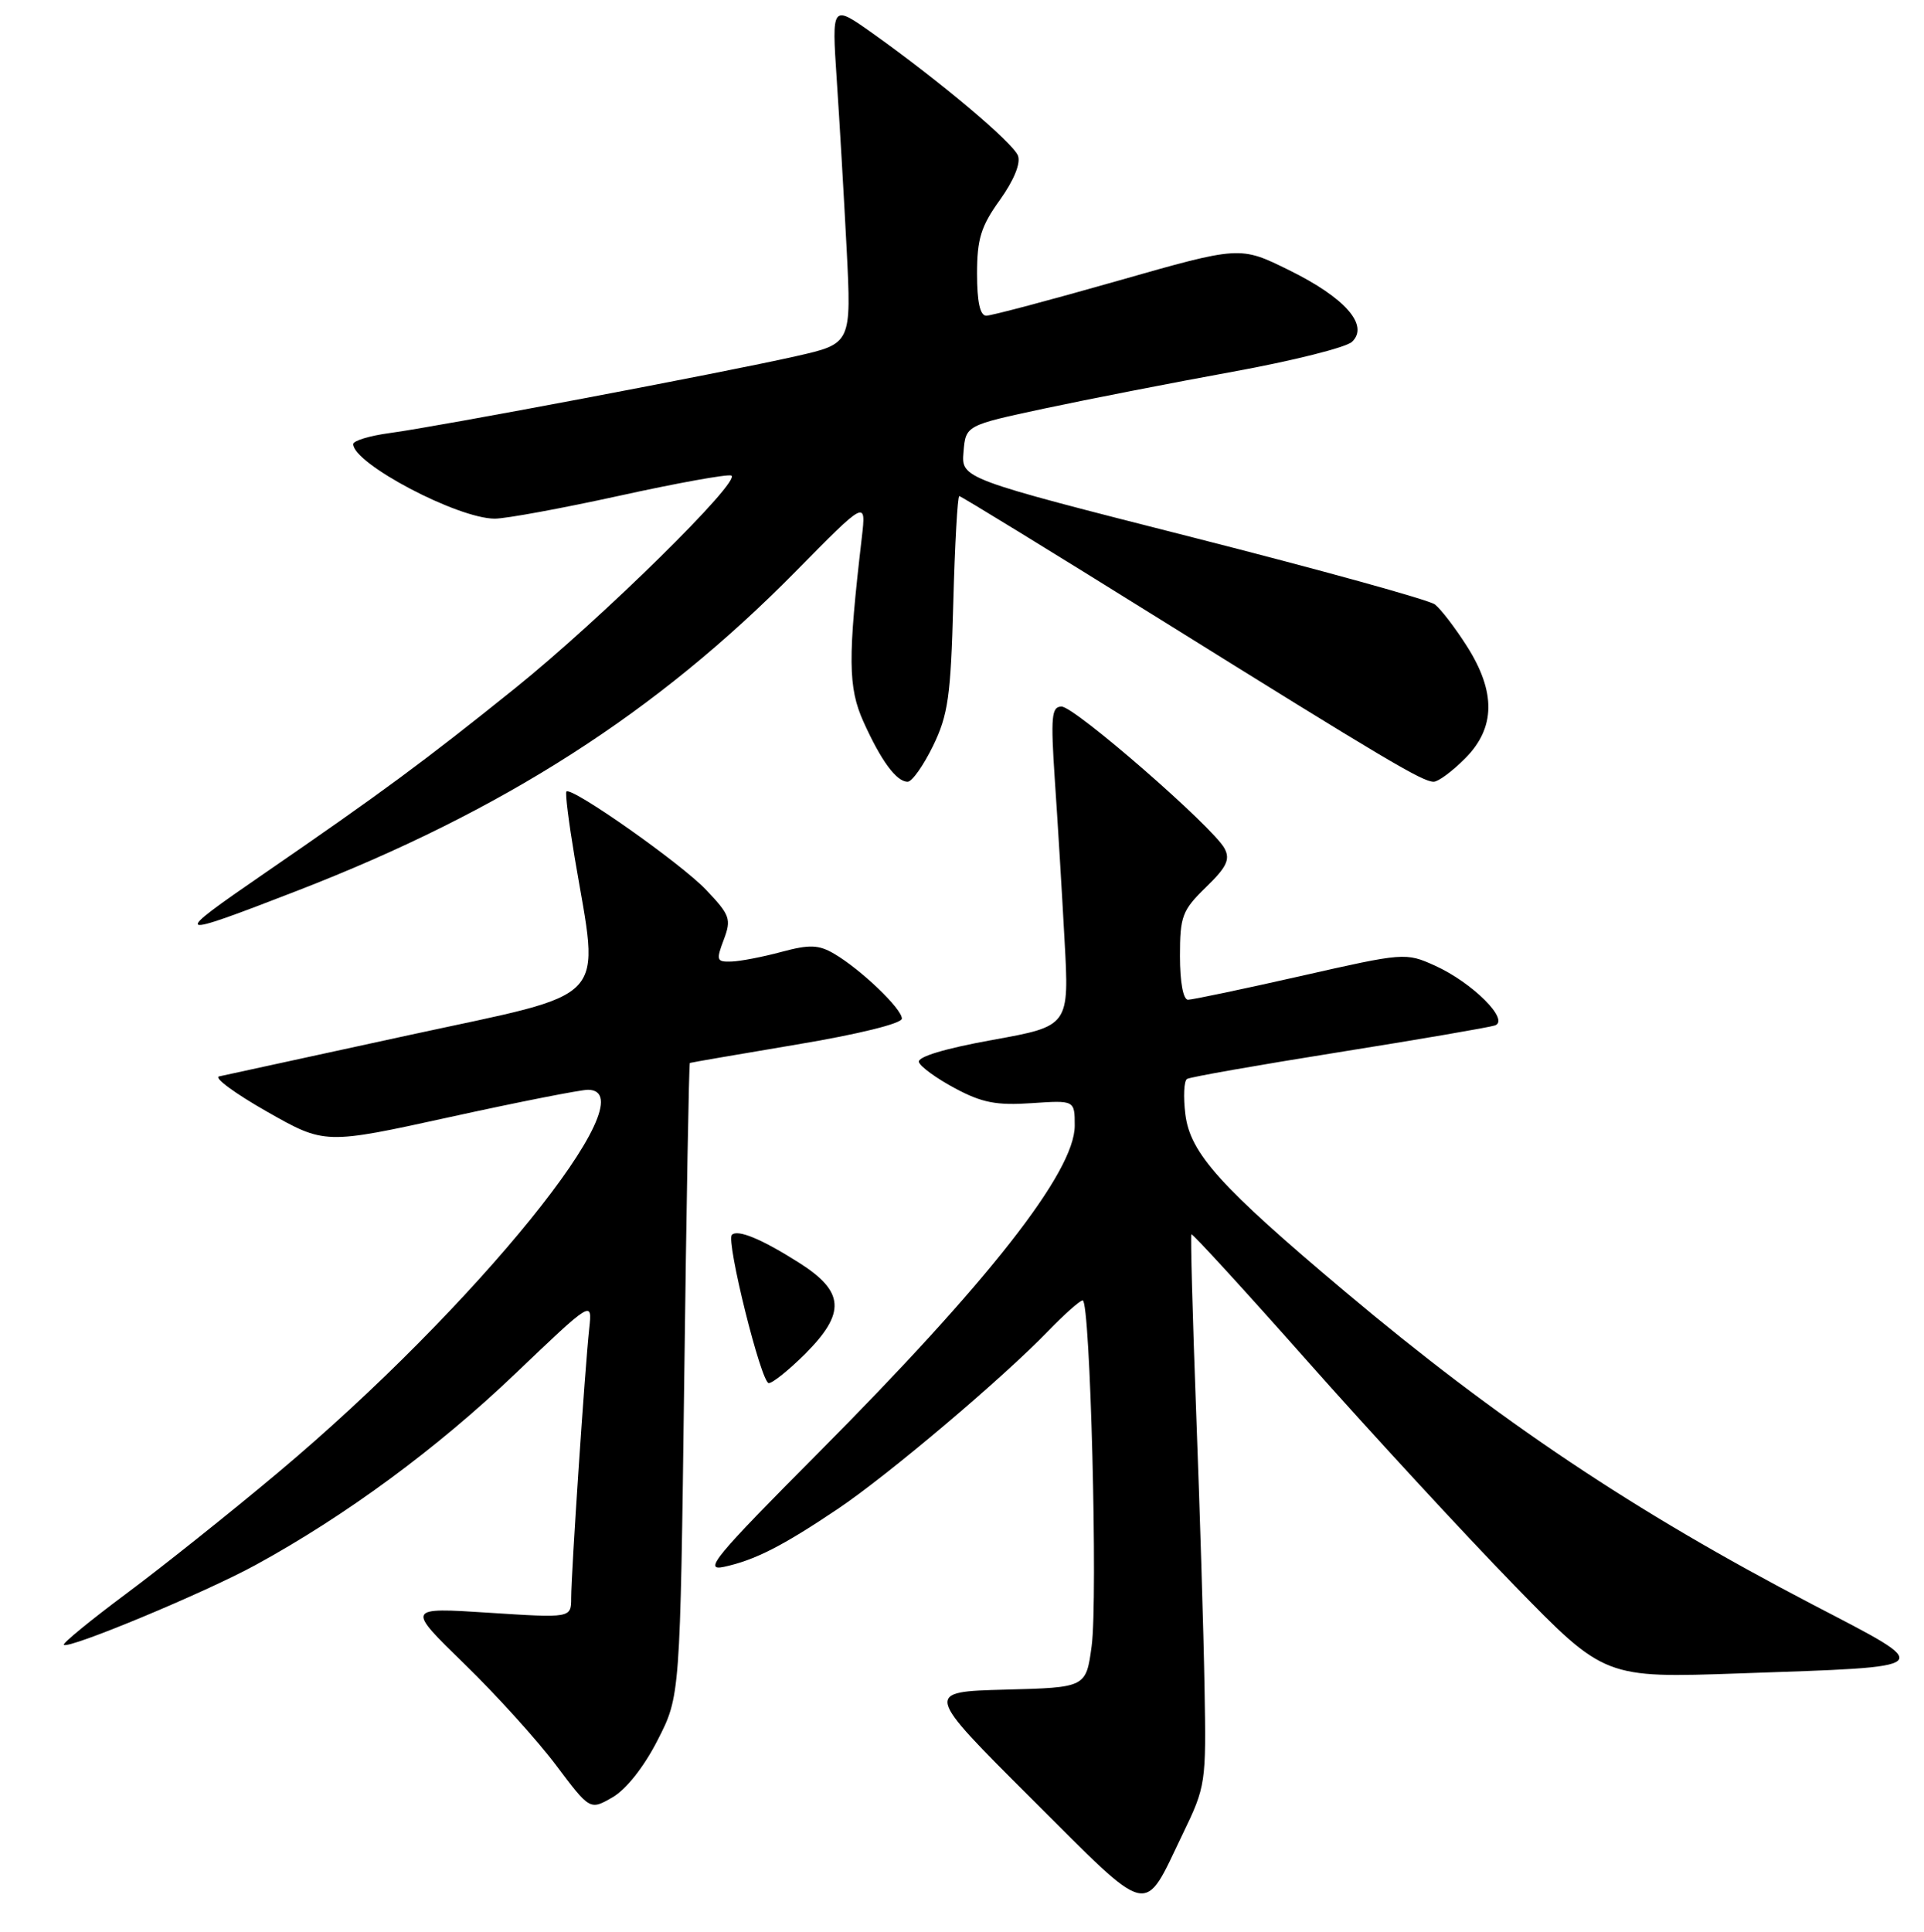 <?xml version="1.0" encoding="UTF-8" standalone="no"?>
<!DOCTYPE svg PUBLIC "-//W3C//DTD SVG 1.1//EN" "http://www.w3.org/Graphics/SVG/1.1/DTD/svg11.dtd" >
<svg xmlns="http://www.w3.org/2000/svg" xmlns:xlink="http://www.w3.org/1999/xlink" version="1.1" viewBox="0 0 256 257">
 <g >
 <path fill="currentColor"
d=" M 157.36 244.00 C 160.44 237.63 160.50 237.24 160.27 224.50 C 160.15 217.35 159.65 200.93 159.16 188.00 C 158.68 175.07 158.39 164.37 158.52 164.21 C 158.65 164.05 165.65 171.70 174.08 181.21 C 182.51 190.72 194.83 204.07 201.46 210.88 C 213.50 223.25 213.50 223.25 231.50 222.62 C 258.14 221.69 257.73 222.08 241.18 213.46 C 217.41 201.06 199.40 189.01 179.00 171.86 C 162.34 157.85 158.36 153.43 157.72 148.25 C 157.43 145.91 157.53 143.79 157.94 143.54 C 158.35 143.28 167.42 141.69 178.09 139.99 C 188.77 138.29 198.13 136.68 198.91 136.42 C 200.94 135.73 195.90 130.71 190.92 128.46 C 187.04 126.71 186.82 126.73 173.06 129.85 C 165.41 131.58 158.66 133.00 158.07 133.00 C 157.43 133.00 157.00 130.65 157.00 127.20 C 157.00 121.89 157.30 121.10 160.45 118.04 C 163.22 115.36 163.71 114.33 162.93 112.87 C 161.41 110.03 143.00 94.00 141.25 94.00 C 139.91 94.00 139.79 95.31 140.35 103.75 C 140.72 109.11 141.30 118.67 141.64 125.00 C 142.28 136.50 142.28 136.50 132.09 138.34 C 125.72 139.49 122.03 140.60 122.27 141.30 C 122.47 141.91 124.63 143.48 127.07 144.78 C 130.64 146.70 132.61 147.08 137.25 146.76 C 143.00 146.37 143.00 146.37 143.00 149.76 C 143.00 155.89 131.49 170.57 108.85 193.32 C 95.18 207.06 93.53 209.04 96.31 208.45 C 100.44 207.56 104.11 205.69 111.50 200.72 C 118.18 196.23 133.37 183.39 139.45 177.09 C 141.63 174.84 143.70 173.00 144.06 173.00 C 145.07 173.00 146.09 212.77 145.25 219.00 C 144.50 224.50 144.50 224.50 133.74 224.78 C 122.99 225.07 122.99 225.07 137.24 239.28 C 153.38 255.37 152.03 255.06 157.36 244.00 Z  M 87.49 231.52 C 90.50 225.65 90.50 225.65 91.04 183.57 C 91.33 160.43 91.67 141.46 91.79 141.41 C 91.90 141.35 98.30 140.26 106.00 138.96 C 114.21 137.59 120.00 136.16 120.00 135.51 C 120.00 134.19 114.55 128.98 111.00 126.89 C 108.93 125.68 107.73 125.63 104.00 126.63 C 101.53 127.30 98.53 127.88 97.34 127.92 C 95.35 127.99 95.26 127.76 96.30 125.02 C 97.33 122.28 97.15 121.74 93.96 118.39 C 90.64 114.88 76.05 104.62 75.37 105.30 C 75.18 105.48 75.68 109.43 76.46 114.07 C 79.78 133.79 81.62 131.81 54.50 137.69 C 41.30 140.56 29.89 143.04 29.15 143.20 C 28.41 143.37 31.27 145.47 35.51 147.88 C 43.22 152.26 43.22 152.26 59.86 148.61 C 69.01 146.60 77.29 144.97 78.25 144.98 C 86.57 145.08 63.14 174.00 37.00 195.90 C 30.68 201.20 21.59 208.45 16.82 212.00 C 12.04 215.56 8.29 218.63 8.49 218.82 C 9.10 219.44 27.30 211.87 34.00 208.20 C 45.98 201.66 58.13 192.71 68.51 182.80 C 78.81 172.97 78.81 172.97 78.40 176.73 C 77.83 181.98 76.00 209.29 76.00 212.57 C 76.00 215.26 76.00 215.26 65.03 214.55 C 54.06 213.84 54.06 213.84 61.78 221.35 C 66.03 225.48 71.53 231.56 74.00 234.85 C 78.50 240.83 78.50 240.83 81.49 239.11 C 83.30 238.07 85.68 235.07 87.49 231.52 Z  M 107.12 180.12 C 112.57 174.67 112.38 171.83 106.32 167.99 C 101.36 164.84 98.15 163.51 97.38 164.28 C 96.58 165.09 101.28 184.00 102.29 184.00 C 102.81 184.00 104.98 182.25 107.12 180.12 Z  M 39.55 118.50 C 66.90 107.91 87.42 94.76 105.87 76.02 C 115.25 66.50 115.25 66.50 114.67 71.50 C 112.80 87.54 112.83 91.45 114.89 96.02 C 117.23 101.22 119.28 104.00 120.77 104.00 C 121.35 104.00 122.86 101.86 124.14 99.25 C 126.15 95.12 126.51 92.64 126.84 80.25 C 127.05 72.41 127.41 66.00 127.64 66.00 C 127.87 66.00 139.85 73.35 154.28 82.34 C 184.45 101.14 189.27 104.00 190.76 104.00 C 191.36 104.00 193.23 102.62 194.92 100.92 C 198.99 96.86 199.07 92.07 195.17 85.95 C 193.61 83.50 191.70 81.01 190.92 80.41 C 190.14 79.81 175.64 75.80 158.70 71.49 C 127.90 63.66 127.90 63.66 128.20 60.12 C 128.50 56.59 128.50 56.59 139.00 54.34 C 144.78 53.11 156.03 50.91 164.00 49.46 C 171.97 48.01 179.13 46.22 179.90 45.47 C 182.19 43.27 178.97 39.60 171.52 35.94 C 164.99 32.72 164.99 32.72 148.72 37.36 C 139.78 39.91 131.90 42.00 131.23 42.00 C 130.40 42.00 130.00 40.16 130.00 36.41 C 130.00 31.79 130.52 30.10 133.04 26.60 C 134.90 24.00 135.83 21.73 135.45 20.72 C 134.78 18.98 125.10 10.83 116.09 4.42 C 110.67 0.58 110.67 0.58 111.33 10.54 C 111.70 16.02 112.29 26.17 112.65 33.11 C 113.29 45.72 113.29 45.72 105.90 47.39 C 96.38 49.55 58.21 56.77 51.86 57.61 C 49.19 57.97 47.00 58.63 47.00 59.08 C 47.00 61.68 60.90 69.00 65.84 69.00 C 67.31 69.00 74.75 67.63 82.38 65.96 C 90.00 64.28 96.71 63.07 97.29 63.26 C 98.86 63.79 79.99 82.35 68.50 91.59 C 56.48 101.25 50.69 105.53 35.25 116.14 C 22.58 124.85 22.82 124.98 39.55 118.50 Z "/>
</g>
</svg>